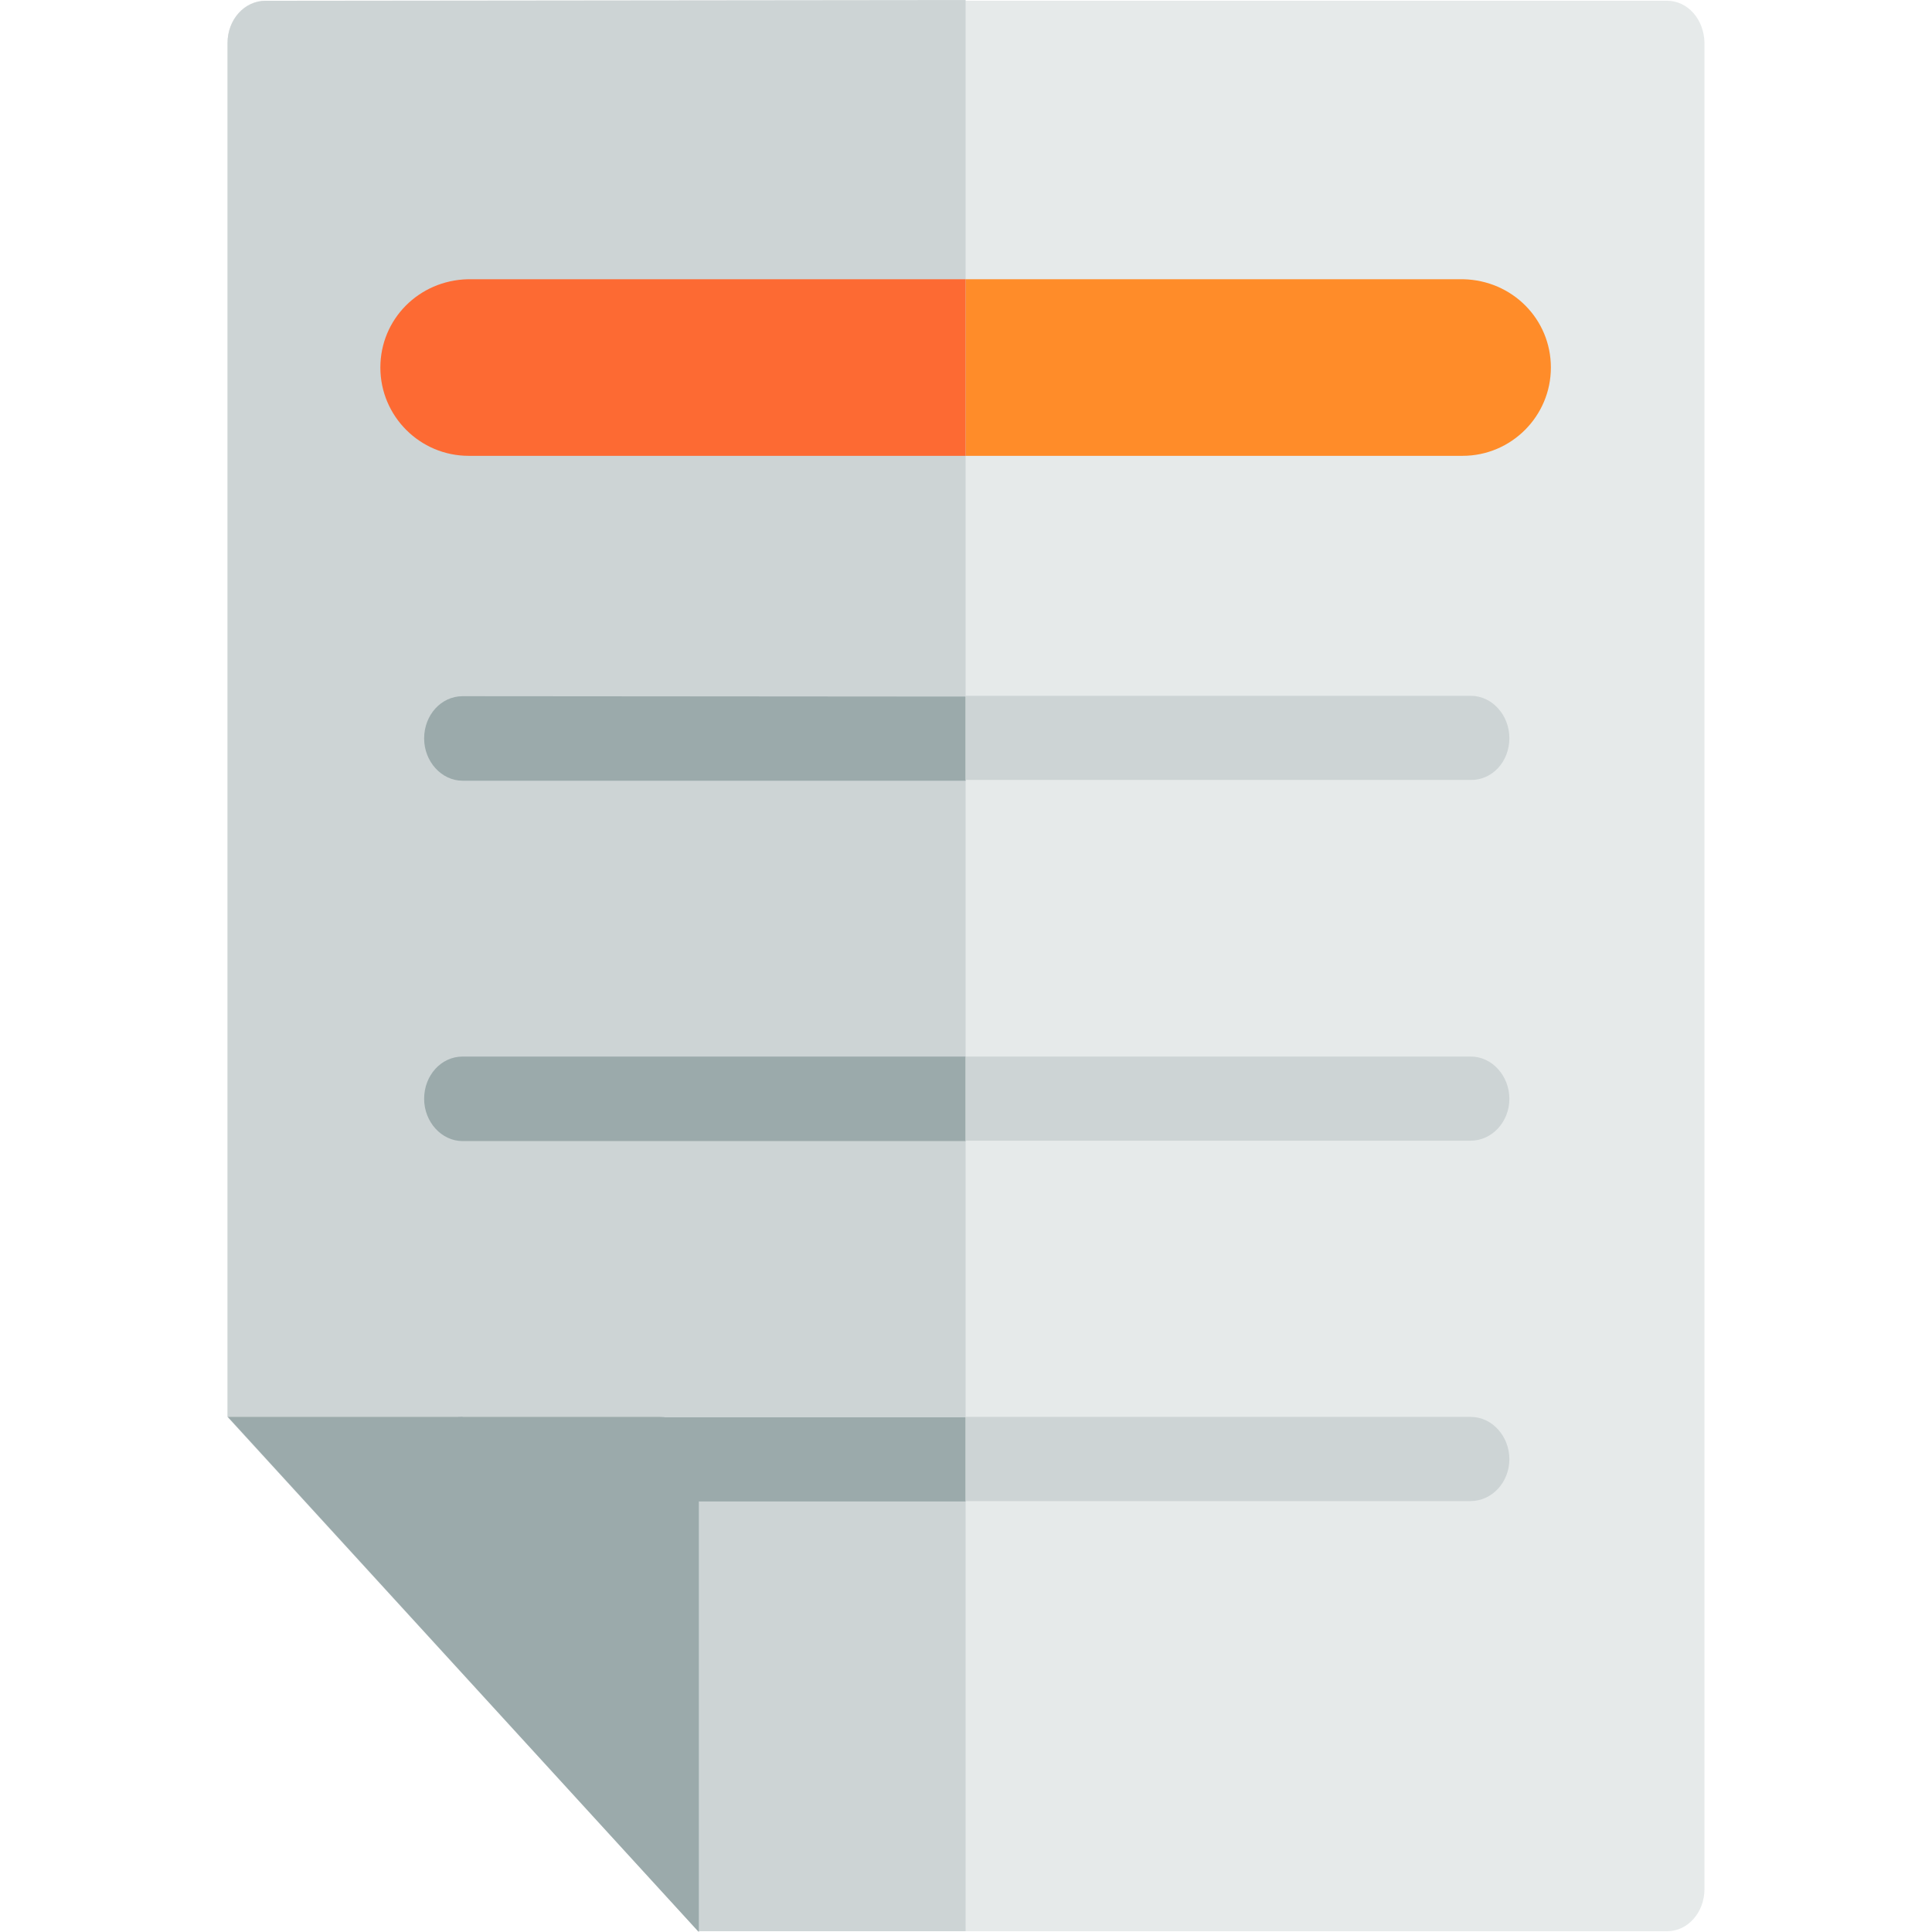 <?xml version="1.0" encoding="utf-8"?>
<!-- Generator: Adobe Illustrator 19.0.0, SVG Export Plug-In . SVG Version: 6.00 Build 0)  -->
<svg version="1.1" id="Layer_1" xmlns="http://www.w3.org/2000/svg" xmlns:xlink="http://www.w3.org/1999/xlink" x="0px" y="0px"
	 viewBox="96 11 512 512" style="enable-background:new 96 11 512 512;" xml:space="preserve">
<style type="text/css">
	.st0{display:none;}
	.st1{fill:#E6EAEA;}
	.st2{fill:#CDD4D5;}
	.st3{fill:#9BAAAB;}
	.st4{fill:#FF8C29;}
	.st5{fill:#FD6A33;}
</style>
<g id="Layer_1_1_">
	<rect x="603" y="-390" class="st0" width="513" height="512"/>
</g>
<g>
	<path class="st1" d="M537.8,11.2H166.2c-5.5,0-9.9,5-9.9,11.2v364.1L281,522.8h256.8c5.5,0,9.9-5,9.9-11.2V22.3
		C547.6,16.2,543.3,11.2,537.8,11.2z"/>
	<path class="st2" d="M166.5,11.2c-5.7,0-10.2,5-10.2,11.2v364.1L281,522.8h70.9V11L166.5,11.2L166.5,11.2z"/>
	<path class="st3" d="M218.6,195.5c-5.7,0-10.2,5-10.2,11.2c0,6.1,4.6,11.2,10.2,11.2h133.3v-22.3L218.6,195.5L218.6,195.5z"/>
	<path class="st2" d="M496,206.6c0-6.1-4.6-11.2-10.2-11.2H351.9v22.3h133.8C491.4,217.8,496,212.9,496,206.6z"/>
	<path class="st3" d="M218.6,291c-5.7,0-10.2,5-10.2,11.2c0,6.1,4.6,11.2,10.2,11.2h133.3V291H218.6z"/>
	<path class="st2" d="M496,302.2c0-6.1-4.6-11.2-10.2-11.2H351.9v22.3h133.8C491.4,313.3,496,308.3,496,302.2z"/>
	<path class="st3" d="M218.6,386.5c-5.7,0-10.2,5-10.2,11.2c0,6.1,4.6,11.2,10.2,11.2h133.3v-22.3H218.6V386.5z"/>
	<path class="st2" d="M496,397.7c0-6.1-4.6-11.2-10.2-11.2H351.9v22.3h133.8C491.4,408.8,496,403.8,496,397.7z"/>
	<g>
		<path id="SVGCleanerId_0_1_" class="st3" d="M270.9,386.5H156.4L281.2,523V397.7C281.2,391.4,276.6,386.5,270.9,386.5z"/>
	</g>
	<path class="st4" d="M483.8,85H351.9v46.8h131.7c12.9,0,23.4-10.5,23.4-23.4C507,95.6,496.8,85.3,483.8,85z"/>
	<path class="st5" d="M196.8,108.4c0,12.9,10.5,23.4,23.4,23.4h131.7V85H220C207,85.3,196.8,95.6,196.8,108.4z"/>
</g>
</svg>
